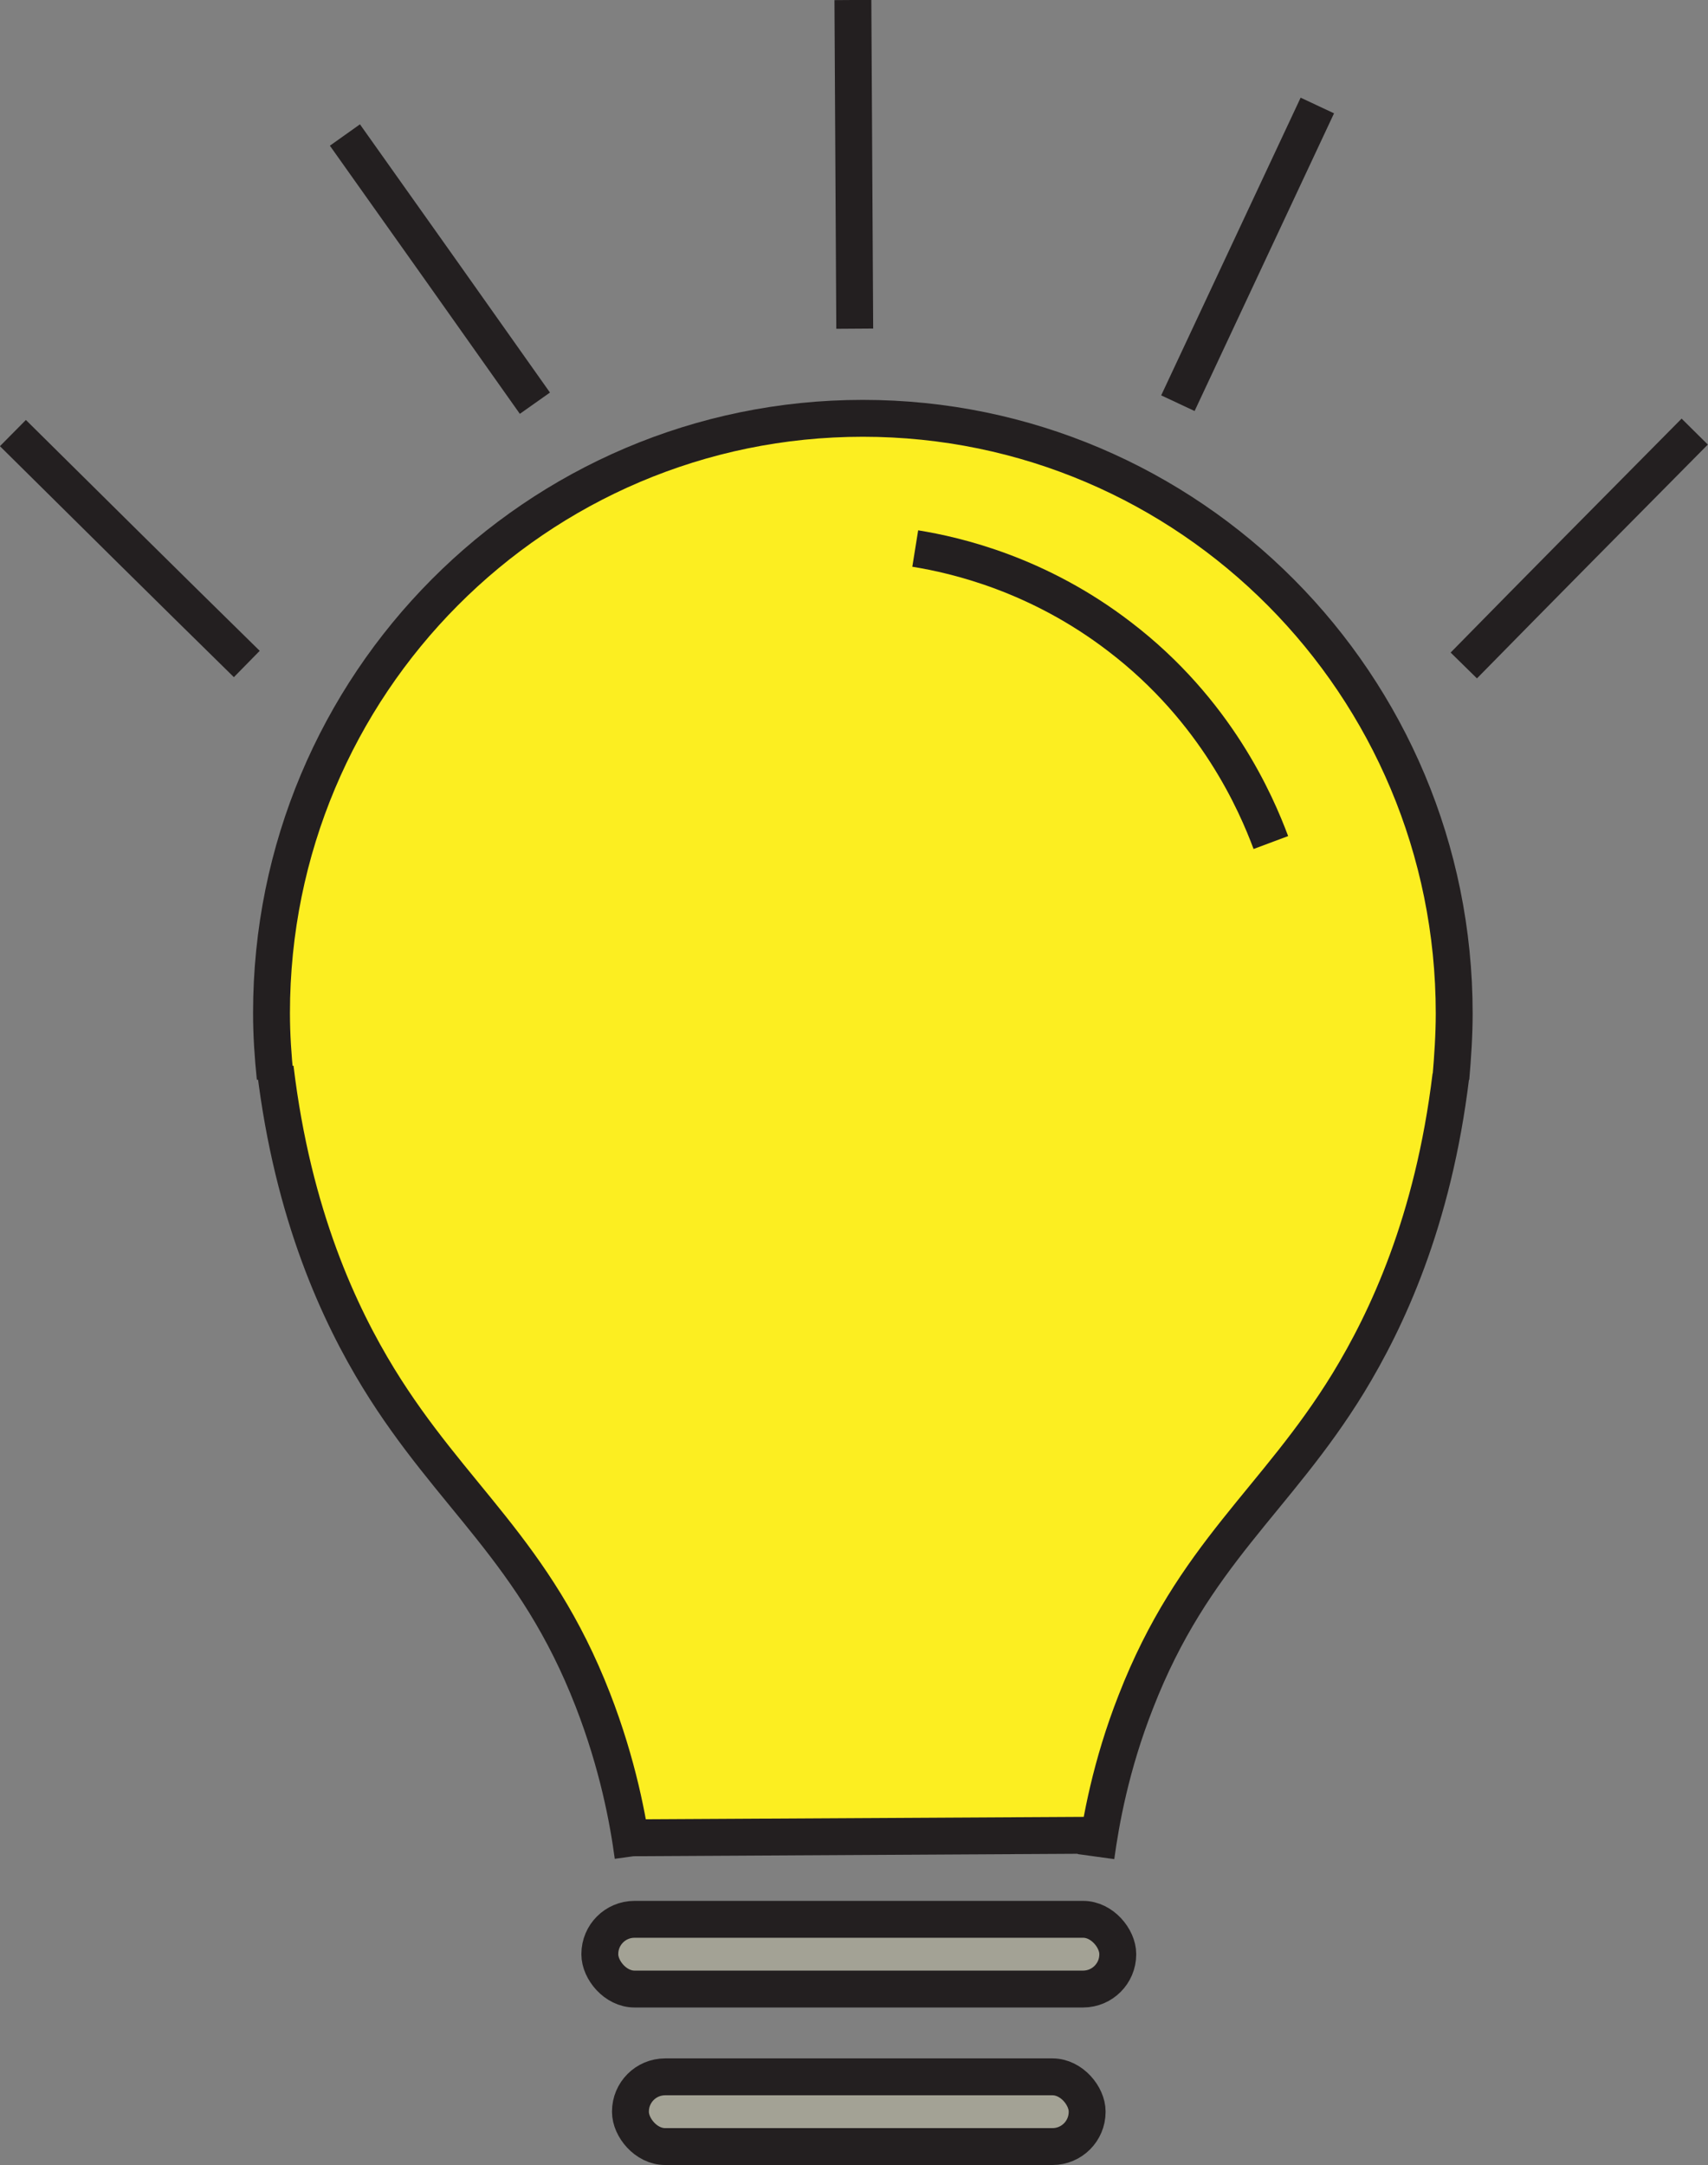 <?xml version="1.0" encoding="UTF-8"?>
<svg id="Layer_2" data-name="Layer 2" xmlns="http://www.w3.org/2000/svg" viewBox="0 0 46.3 58.69">
  <rect x="0" y="0" width="46.3" height="58.69" fill="#808080" stroke="none"/>
  <defs>
    <style>
      .cls-1 {
        fill: #a3a295;
      }

      .cls-1, .cls-2, .cls-3 {
        stroke: #231f20;
        stroke-miterlimit: 10;
      }

      .cls-2 {
        fill: #fff;
      }

      .cls-3 {
        fill: #fcee21;
      }
    </style>
  </defs>
  <g id="Layer_1-2" data-name="Layer 1">
    <g>
      <path class="cls-3" d="m29.71,50.33c.13-.95.4-2.47,1.08-4.2,1.56-4.01,3.8-5.44,5.76-8.64,1.03-1.69,2.3-4.36,2.78-8.33v.07c.05-.58.09-1.17.09-1.76,0-8.91-7.18-16.13-16.03-16.13S7.36,18.55,7.36,27.46c0,.6.04,1.18.1,1.76v-.27c.48,4.01,1.76,6.71,2.8,8.41,1.98,3.23,4.24,4.68,5.81,8.72.68,1.75.96,3.27,1.09,4.24l-.07-.5,12.71-.07"/>
      <path class="cls-3" d="m24.81,14.87c1.12.18,3.34.7,5.54,2.39,2.62,2,3.7,4.51,4.1,5.58"/>
      <rect class="cls-1" x="16.26" y="52.03" width="14.04" height="1.89" rx=".94" ry=".94"/>
      <rect class="cls-1" x="17.09" y="56.3" width="12.38" height="1.89" rx=".94" ry=".94"/>
      <path class="cls-2" d="m23.12,0c.02,2.97.03,5.94.05,8.91"/>
      <path class="cls-2" d="m35.71,2.86c-1.26,2.69-2.52,5.38-3.78,8.07"/>
      <path class="cls-2" d="m45.94,11.7c-2.09,2.11-4.18,4.22-6.26,6.34"/>
      <path class="cls-2" d="m9.35,3.66c1.72,2.42,3.44,4.85,5.15,7.27"/>
      <path class="cls-2" d="m.35,11.74c2.11,2.09,4.22,4.18,6.34,6.26"/>
    </g>
  </g>
</svg>